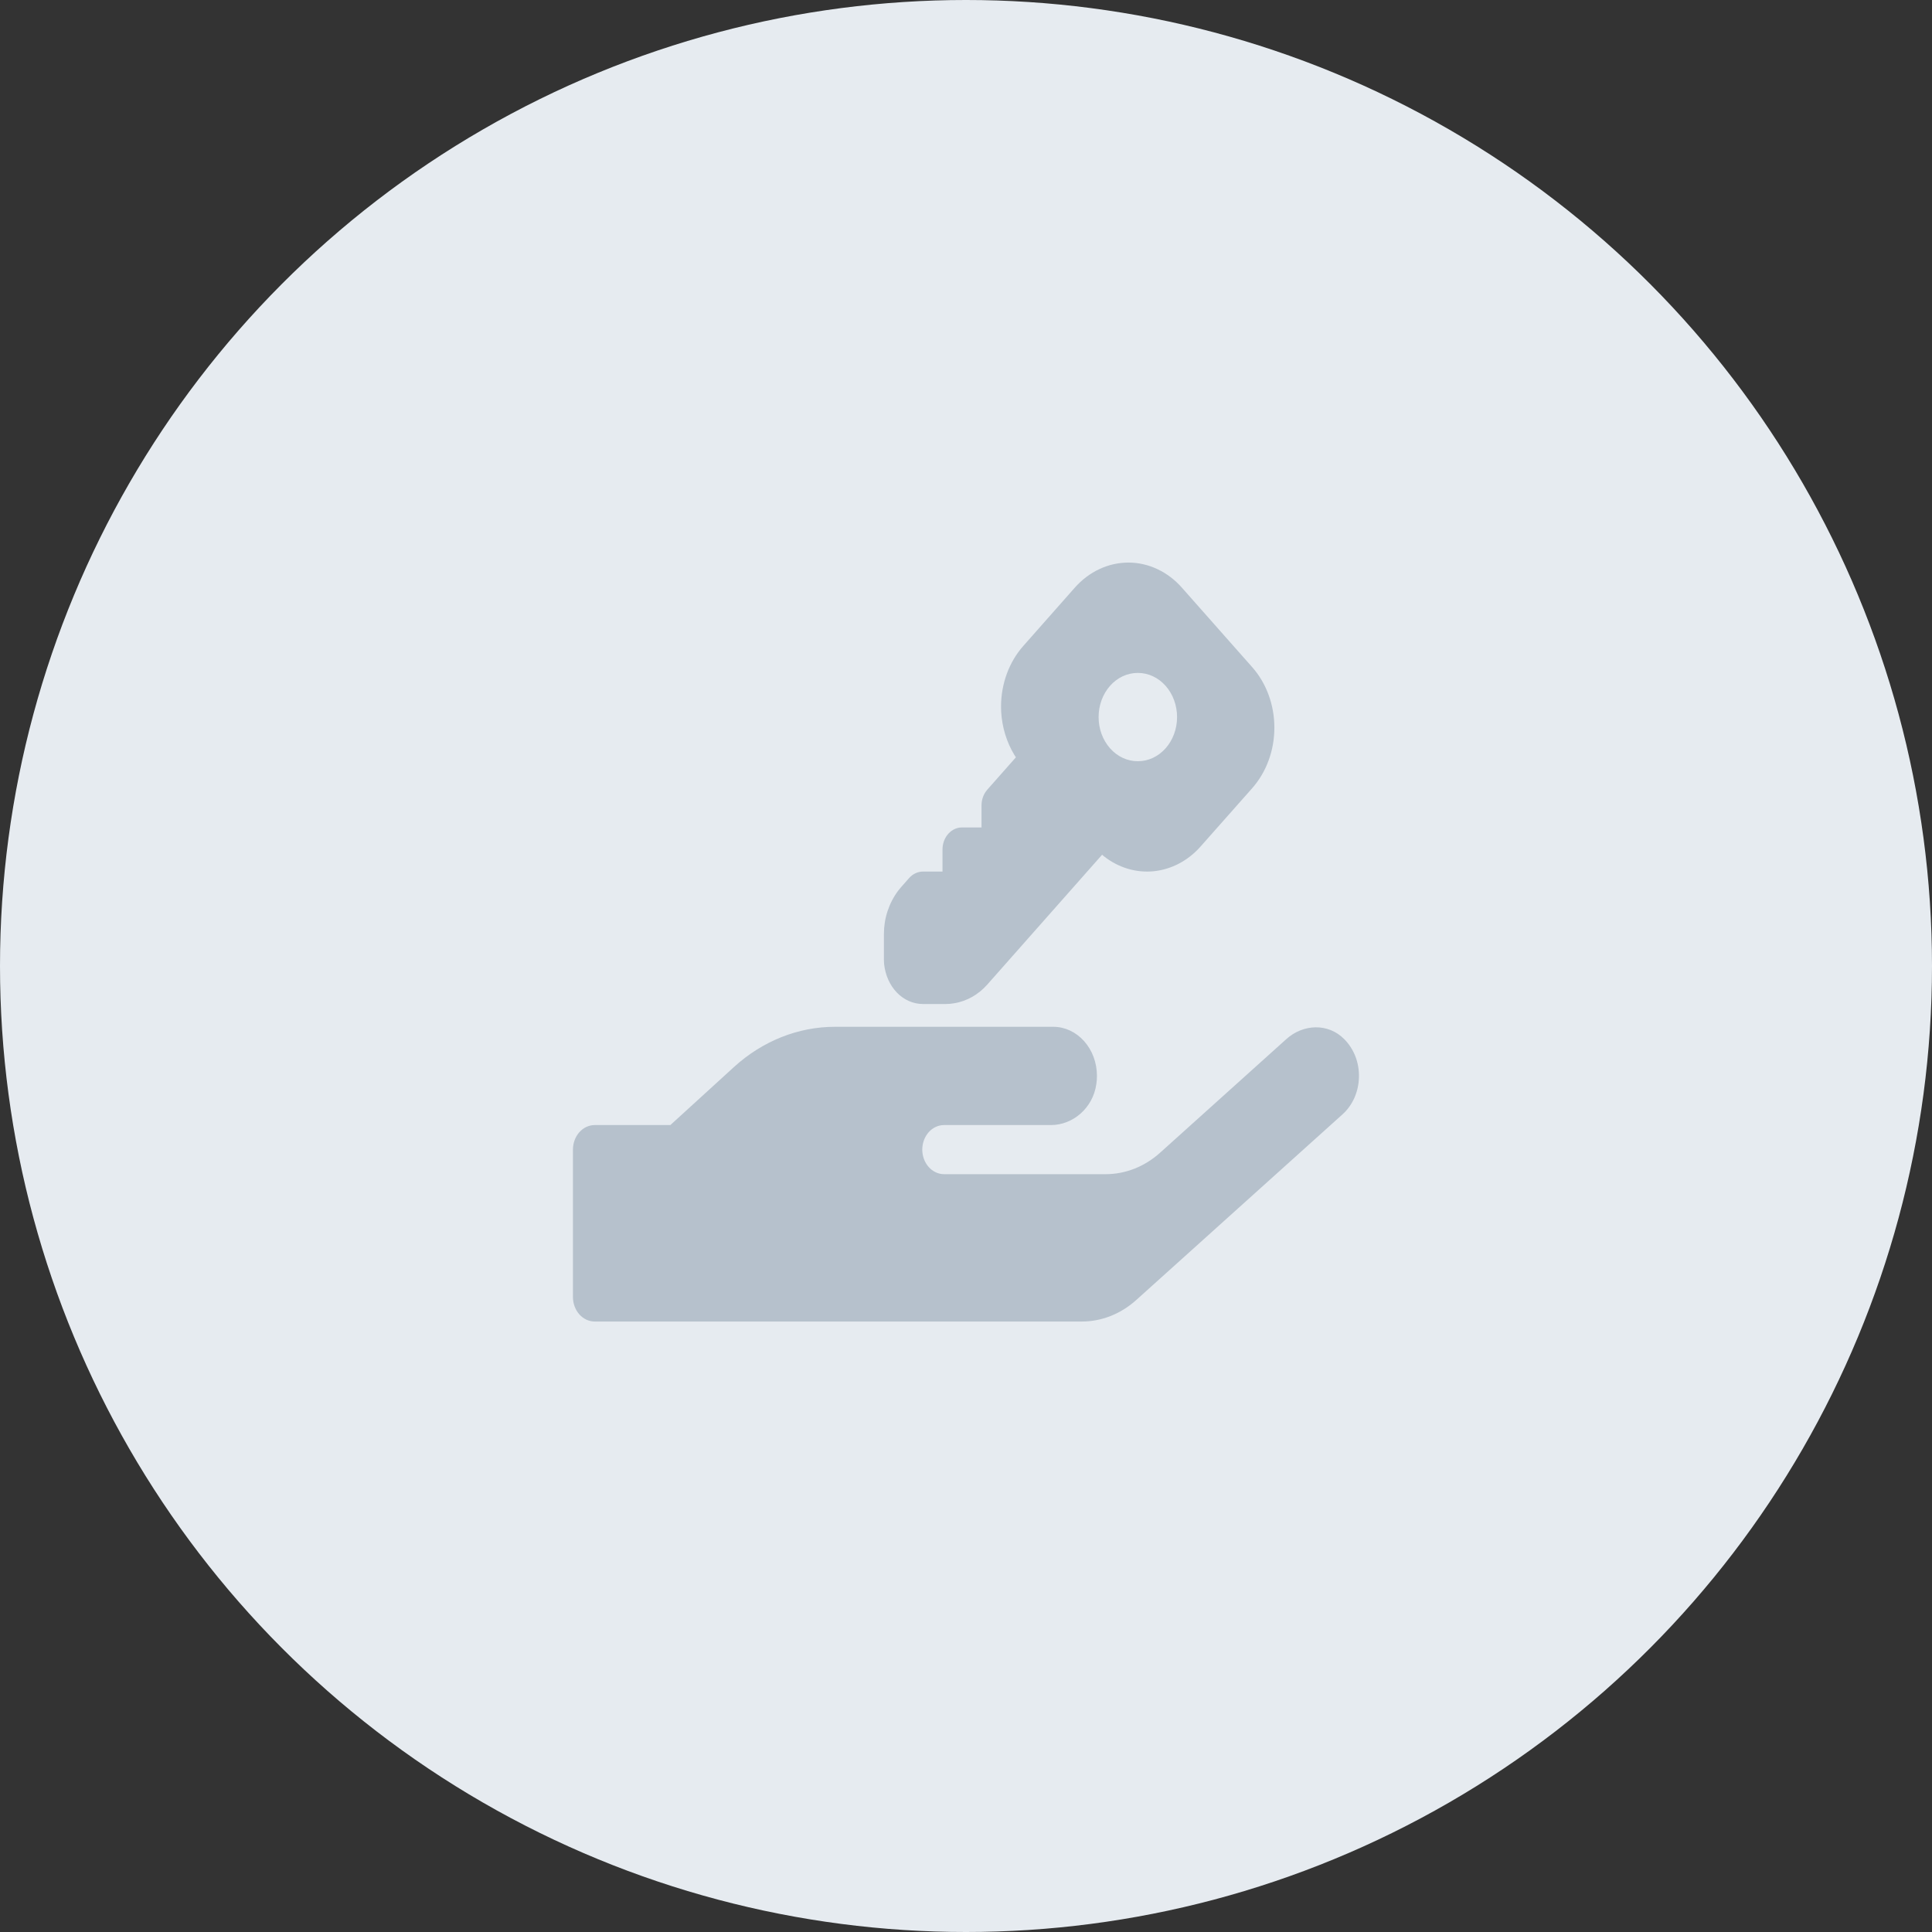 <svg width="49" height="49" viewBox="0 0 49 49" fill="none" xmlns="http://www.w3.org/2000/svg">
<rect x="0" y="0" width="49" height="49" fill="#333333" stroke="none"/>
<circle cx="24.5" cy="24.5" r="24.5" fill="#E6EBF0"/>
<rect x="3.141" y="3.141" width="42.718" height="42.718" rx="20.81" fill="#E6EBF0"/>
<circle cx="24.51" cy="24.5" r="16.979" fill="#E6EBF0" stroke="#E6EBF0" stroke-width="1.899"/>
<g clip-path="url(#clip0_5425_5475)">
<path d="M34.095 26.357C33.687 25.941 33.05 25.968 32.621 26.357L29.423 29.235C29.03 29.589 28.541 29.781 28.038 29.78H23.945C23.798 29.78 23.657 29.714 23.553 29.597C23.45 29.48 23.391 29.322 23.391 29.157C23.391 28.991 23.45 28.833 23.553 28.716C23.657 28.599 23.798 28.534 23.945 28.534H26.655C27.205 28.534 27.718 28.109 27.805 27.498C27.816 27.428 27.822 27.357 27.821 27.285C27.821 26.955 27.704 26.639 27.496 26.406C27.288 26.173 27.007 26.042 26.714 26.042H21.176C20.242 26.042 19.337 26.403 18.612 27.065L17.002 28.534H15.085C14.938 28.534 14.797 28.599 14.693 28.716C14.59 28.833 14.531 28.991 14.531 29.157V32.894C14.531 33.06 14.59 33.218 14.693 33.335C14.797 33.452 14.938 33.517 15.085 33.517H27.433C27.936 33.518 28.424 33.326 28.817 32.972L34.051 28.261C34.177 28.148 34.279 28.005 34.351 27.843C34.423 27.68 34.462 27.502 34.466 27.321C34.471 27.139 34.44 26.959 34.376 26.793C34.311 26.626 34.215 26.478 34.095 26.357Z" fill="#B6C1CC"/>
<path d="M28.618 14.268C29.127 14.268 29.615 14.497 29.975 14.904L31.759 16.921C31.937 17.122 32.079 17.361 32.175 17.625C32.272 17.888 32.321 18.17 32.321 18.455C32.321 18.74 32.272 19.022 32.175 19.286C32.079 19.549 31.937 19.788 31.759 19.99L30.45 21.469C30.133 21.828 29.714 22.049 29.267 22.096C28.82 22.142 28.373 22.01 28.004 21.722L27.952 21.678L25.039 24.972C24.814 25.226 24.522 25.391 24.207 25.444L24.098 25.459L23.989 25.464H23.408C22.906 25.464 22.484 25.039 22.422 24.443L22.418 24.344V23.688C22.418 23.294 22.541 22.912 22.779 22.591L22.853 22.501L23.058 22.269C23.151 22.164 23.277 22.105 23.408 22.105H23.904V21.545C23.904 21.408 23.948 21.276 24.029 21.173C24.109 21.071 24.22 21.006 24.341 20.989L24.399 20.986H24.894V20.426C24.894 20.303 24.93 20.183 24.996 20.085L25.039 20.029L25.766 19.207L25.728 19.149C25.53 18.824 25.415 18.445 25.392 18.051L25.389 17.919C25.389 17.343 25.592 16.791 25.952 16.384L27.26 14.904C27.62 14.497 28.108 14.269 28.618 14.268ZM28.863 17.067H28.853C28.59 17.067 28.338 17.185 28.153 17.395C27.967 17.605 27.863 17.89 27.863 18.187C27.863 18.484 27.967 18.768 28.153 18.978C28.338 19.188 28.59 19.306 28.853 19.306H28.863C29.125 19.306 29.377 19.188 29.563 18.978C29.749 18.768 29.853 18.484 29.853 18.187C29.853 17.89 29.749 17.605 29.563 17.395C29.377 17.185 29.125 17.067 28.863 17.067Z" fill="#B6C1CC"/>
</g>
<defs>
<clipPath id="clip0_5425_5475">
<rect width="19.935" height="19.935" fill="white" transform="translate(14.531 13.583)"/>
</clipPath>
</defs>
</svg>
